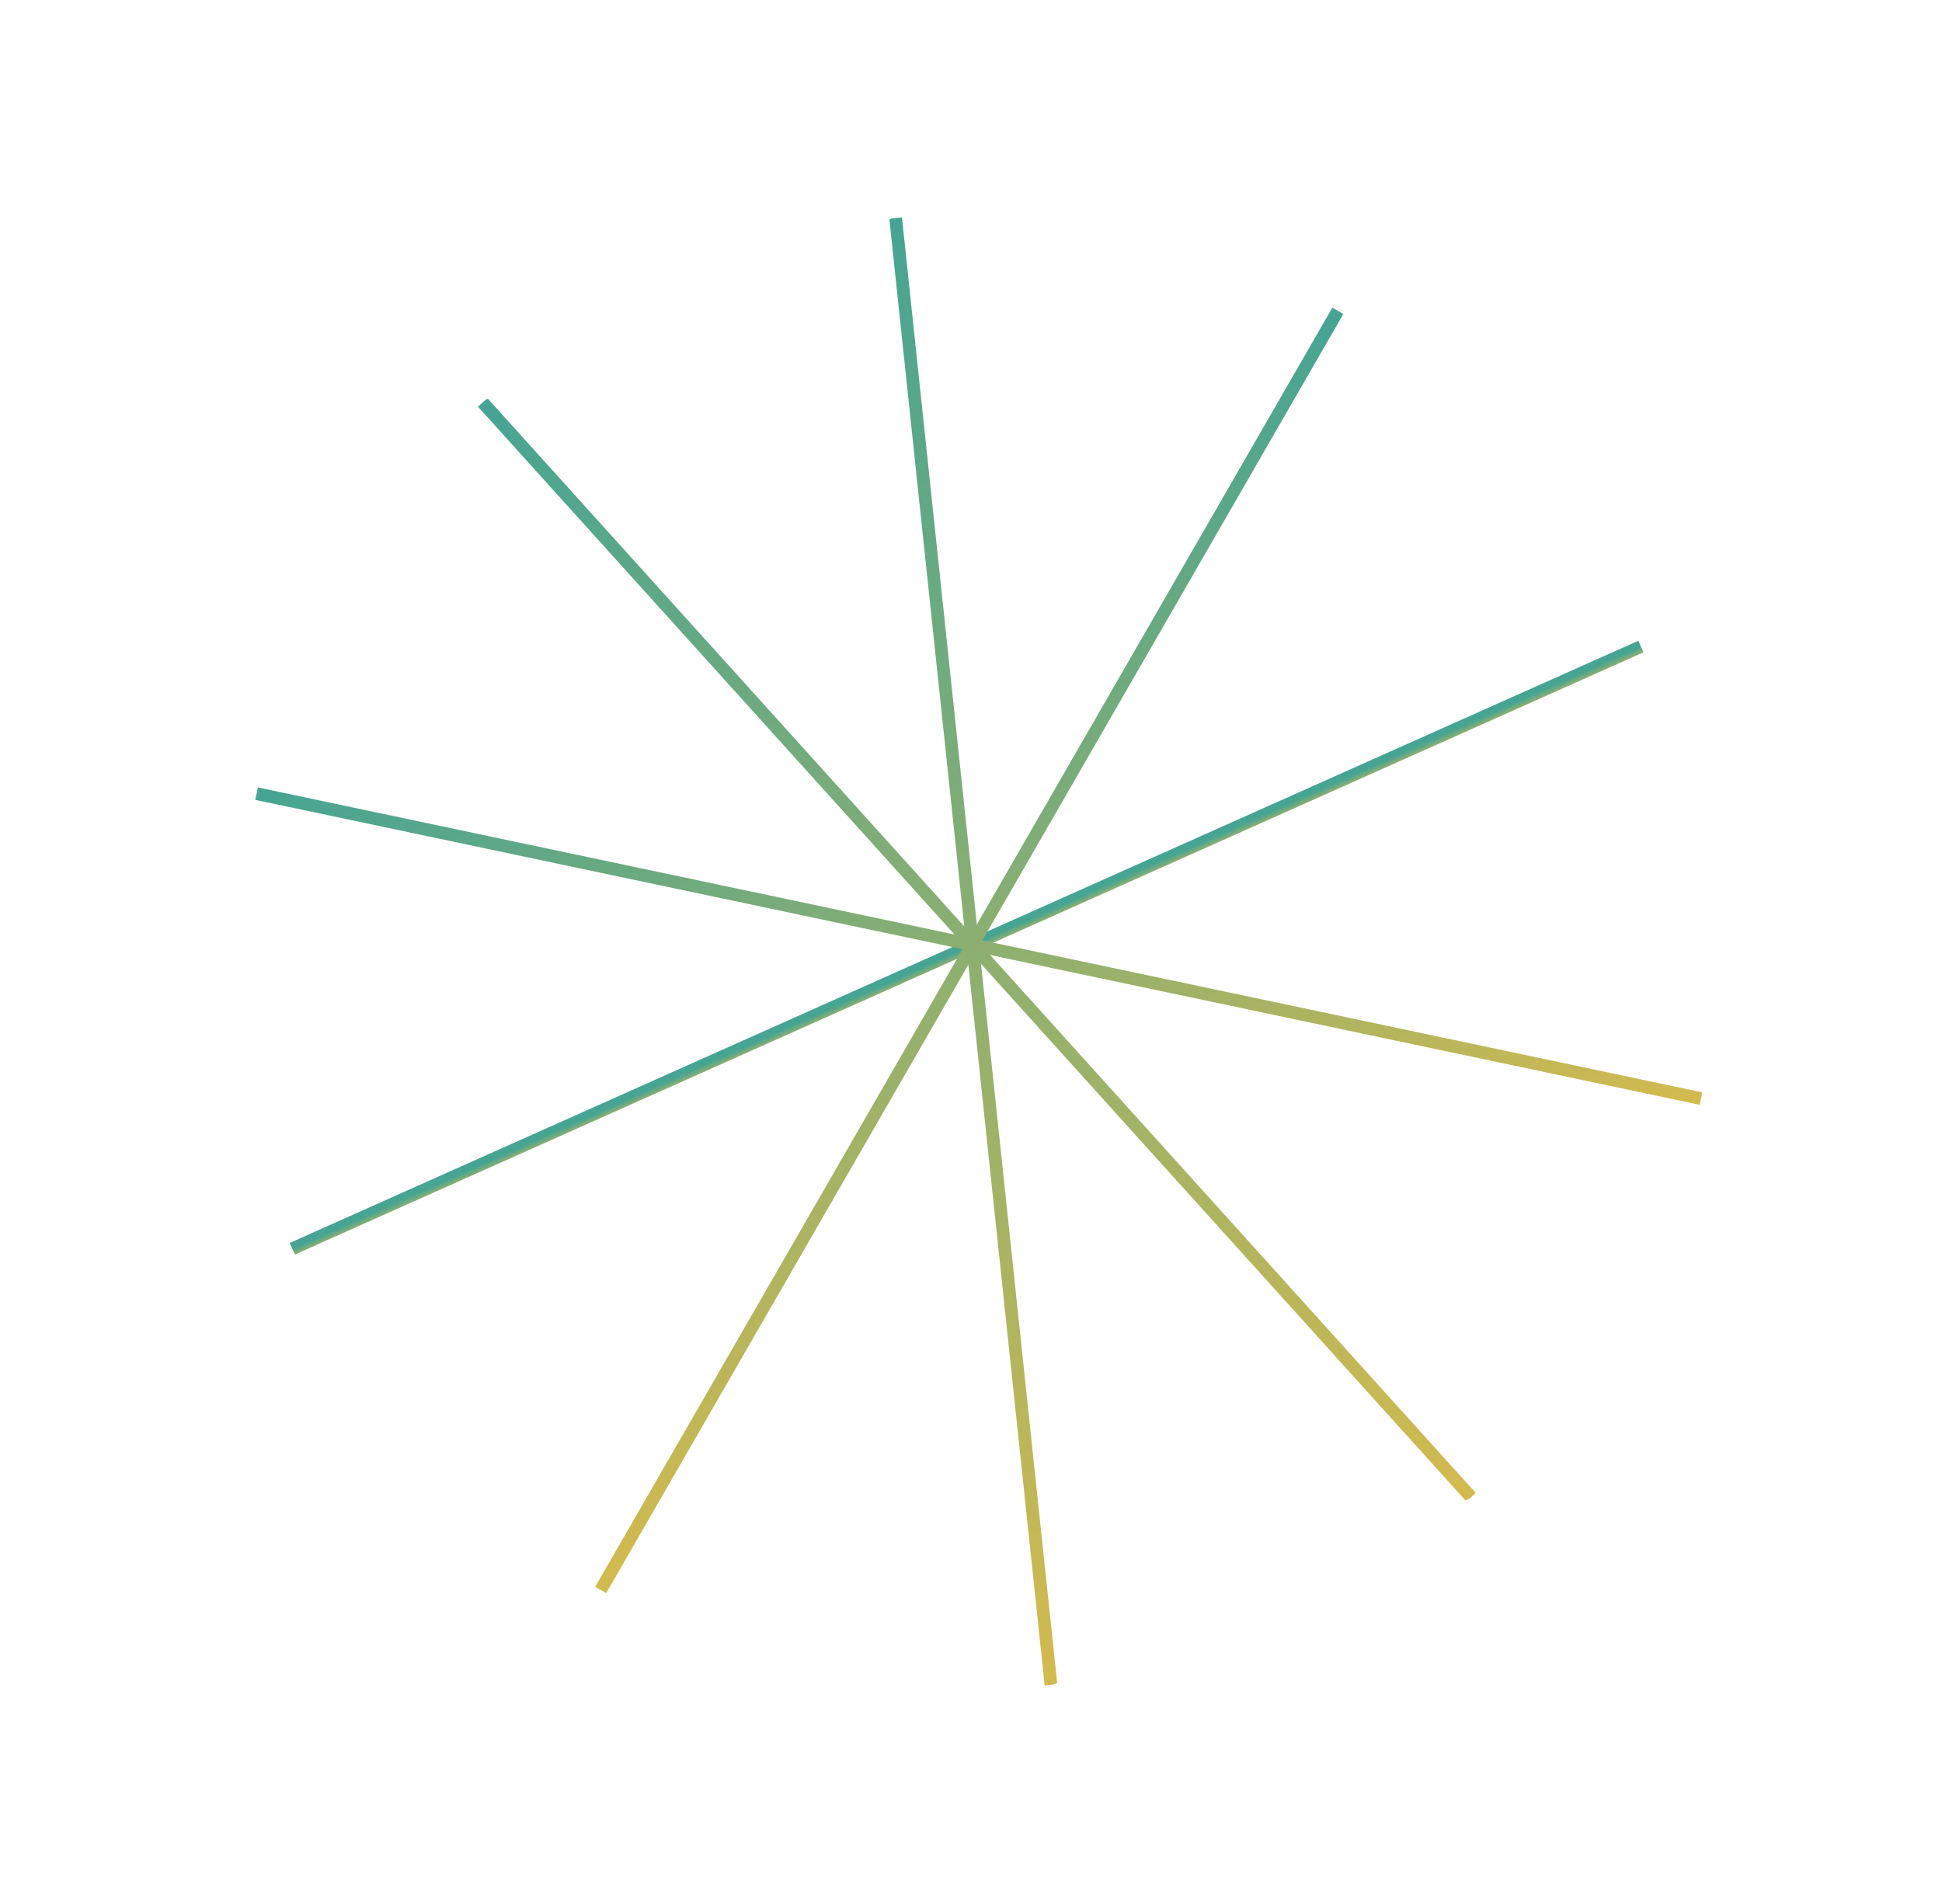 <svg width="153" height="150" viewBox="0 0 153 150" fill="none" xmlns="http://www.w3.org/2000/svg">
<g clip-path="url(#clip0)">
<path d="M23.03 98.378L129.279 50.936" stroke="url(#paint0_linear)" stroke-miterlimit="10"/>
<path d="M47.325 125.26L105.402 24.487" stroke="url(#paint1_linear)" stroke-miterlimit="10"/>
<path d="M82.802 132.732L70.563 17.18" stroke="url(#paint2_linear)" stroke-miterlimit="10"/>
<path d="M115.899 117.954L38.03 31.707" stroke="url(#paint3_linear)" stroke-miterlimit="10"/>
<path d="M134.017 86.55L20.215 62.525" stroke="url(#paint4_linear)" stroke-miterlimit="10"/>
</g>
<defs>
<linearGradient id="paint0_linear" x1="76.154" y1="74.657" x2="76.562" y2="75.57" gradientUnits="userSpaceOnUse">
<stop stop-color="#46A493"/>
<stop offset="1" stop-color="#D3BA4E"/>
</linearGradient>
<linearGradient id="paint1_linear" x1="62.433" y1="43.674" x2="90.295" y2="106.073" gradientUnits="userSpaceOnUse">
<stop stop-color="#46A493"/>
<stop offset="1" stop-color="#D3BA4E"/>
</linearGradient>
<linearGradient id="paint2_linear" x1="54.156" y1="24.506" x2="99.209" y2="125.406" gradientUnits="userSpaceOnUse">
<stop stop-color="#46A493"/>
<stop offset="1" stop-color="#D3BA4E"/>
</linearGradient>
<linearGradient id="paint3_linear" x1="54.438" y1="24.38" x2="99.492" y2="125.28" gradientUnits="userSpaceOnUse">
<stop stop-color="#46A493"/>
<stop offset="1" stop-color="#D3BA4E"/>
</linearGradient>
<linearGradient id="paint4_linear" x1="63.184" y1="43.338" x2="91.047" y2="105.737" gradientUnits="userSpaceOnUse">
<stop stop-color="#46A493"/>
<stop offset="1" stop-color="#D3BA4E"/>
</linearGradient>
<clipPath id="clip0">
<rect width="116.36" height="110.656" fill="white" transform="translate(0.66 48.281) rotate(-24.062)"/>
</clipPath>
</defs>
</svg>
